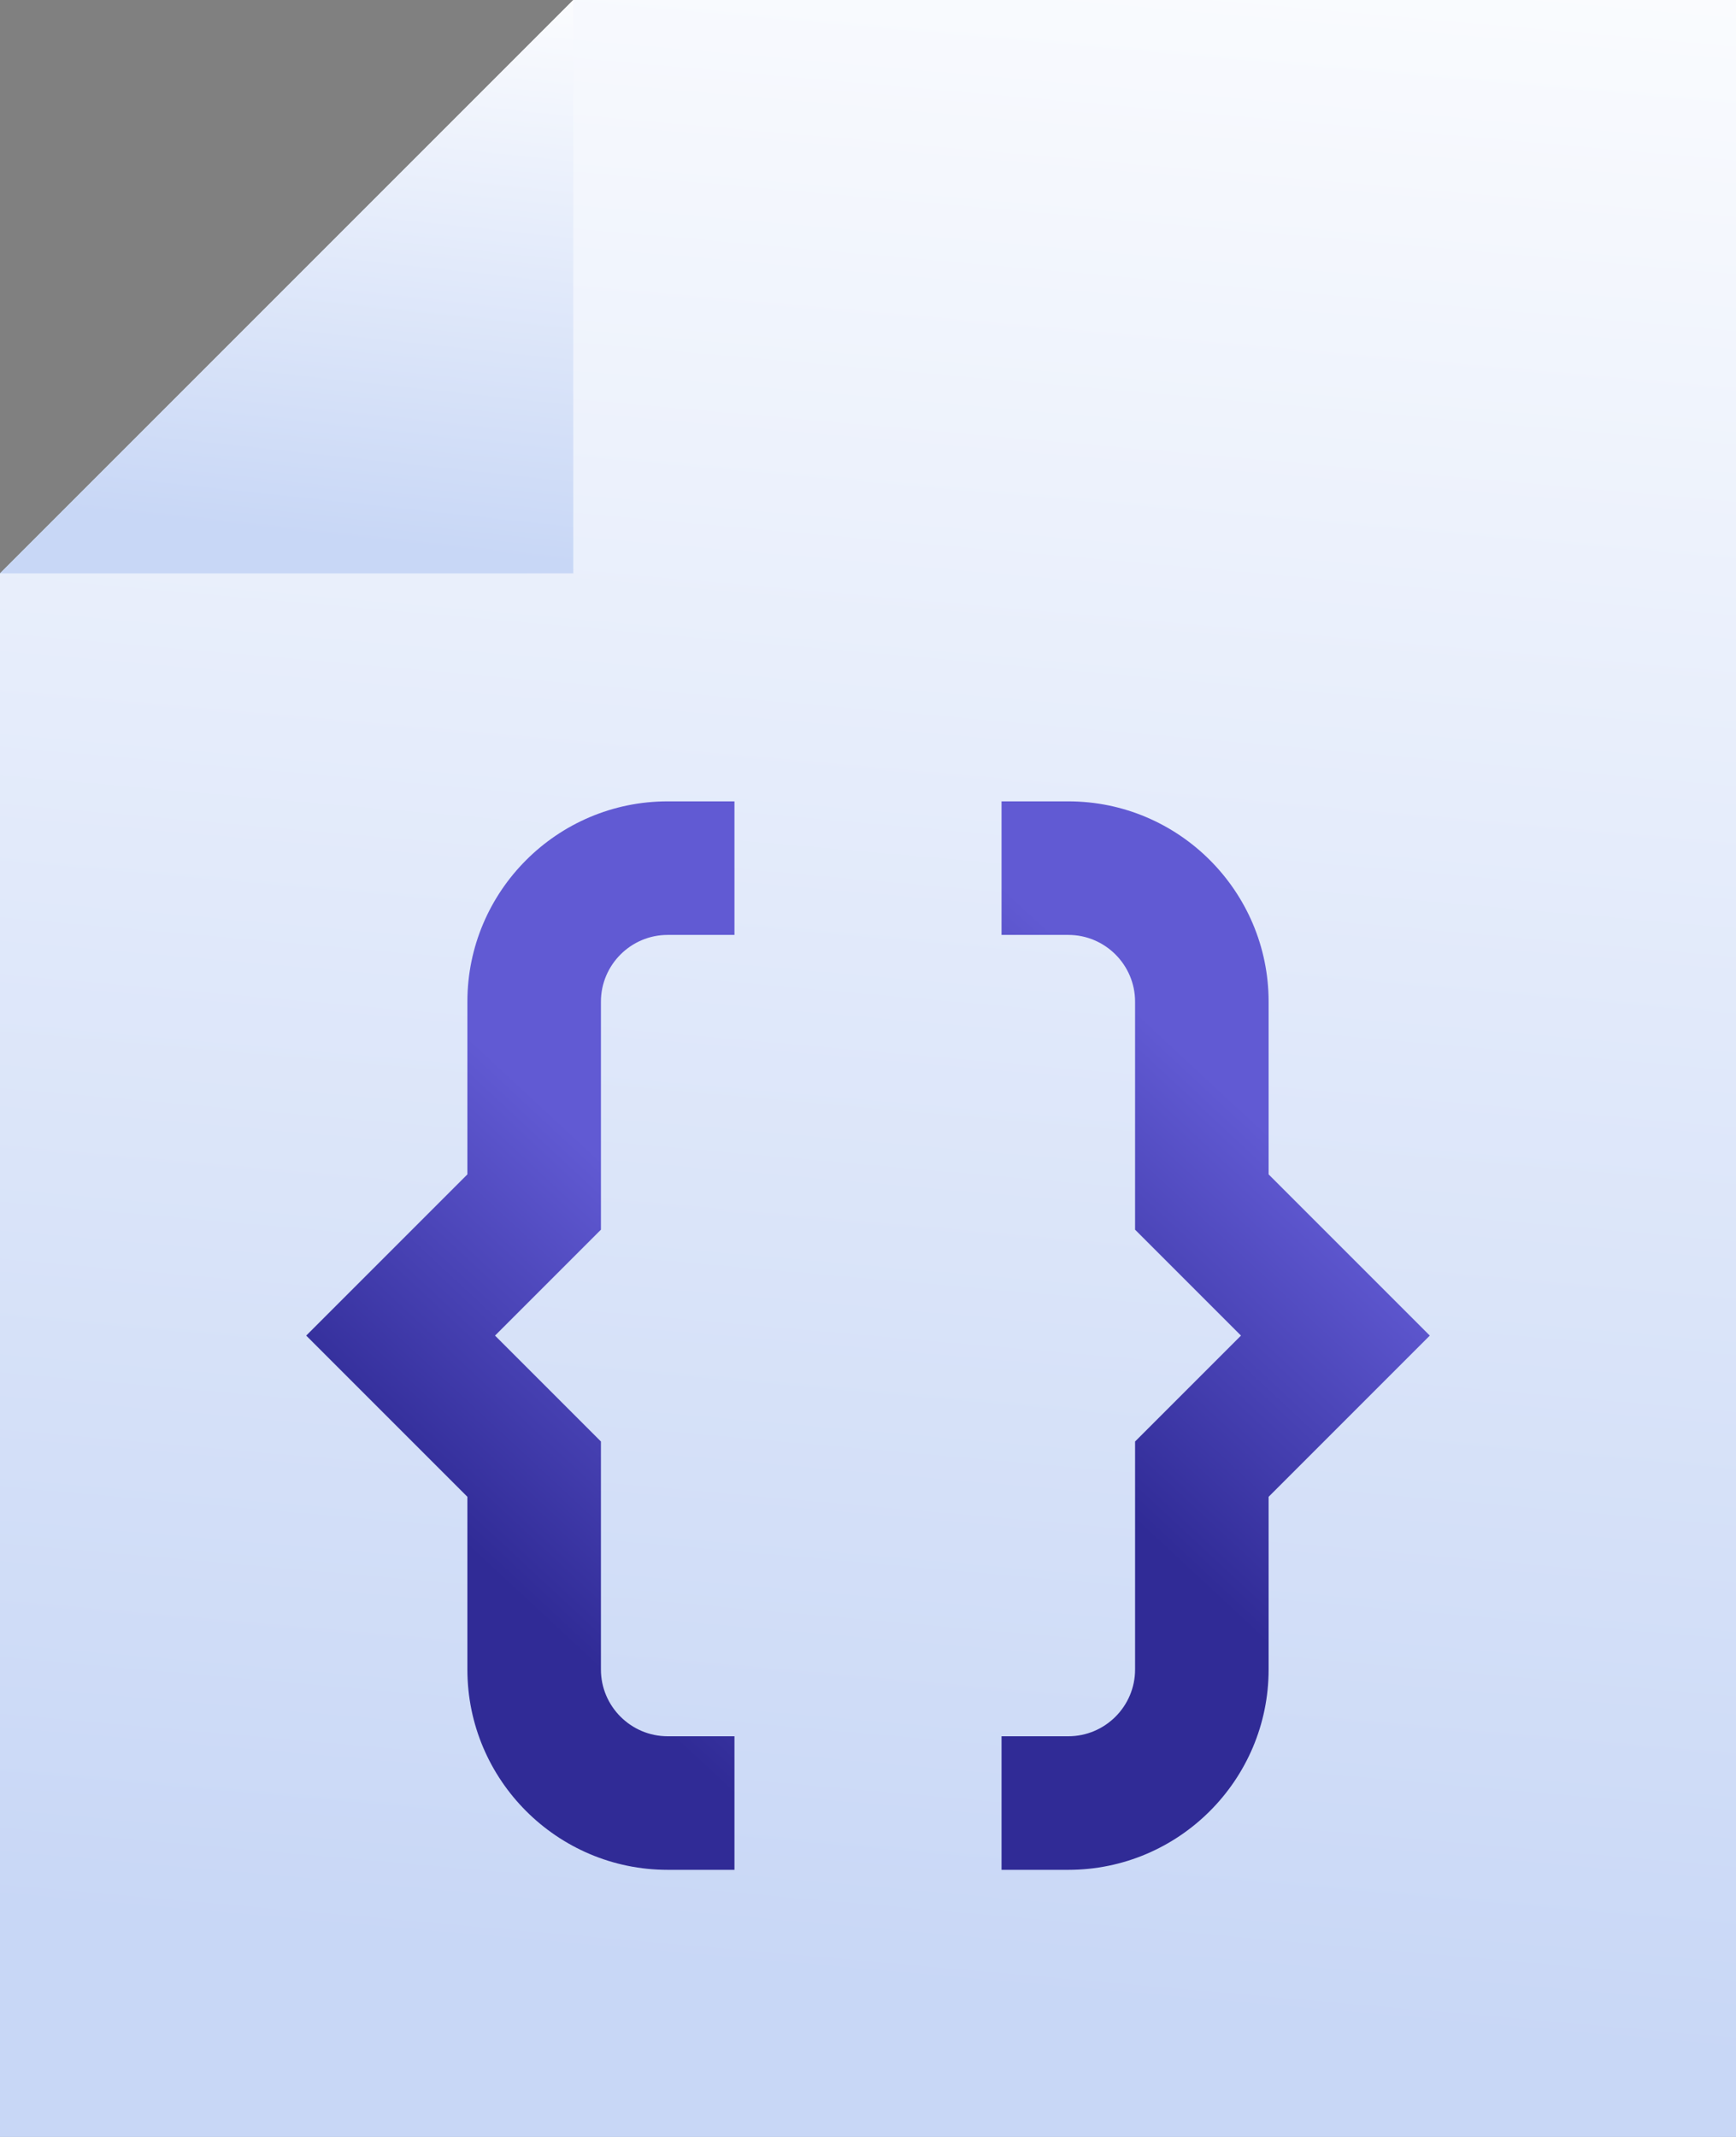 <?xml version="1.0" encoding="UTF-8"?>
<svg width="65px" height="80px" viewBox="0 0 65 80" version="1.1" xmlns="http://www.w3.org/2000/svg" xmlns:xlink="http://www.w3.org/1999/xlink">
    <rect x="0" y="0" width="65" height="80" fill="#808080" stroke="none"/>
    <!-- Generator: Sketch 54.1 (76490) - https://sketchapp.com -->
    <title>Development and testing</title>
    <desc>Created with Sketch.</desc>
    <defs>
        <linearGradient x1="44.803%" y1="92.129%" x2="52.25%" y2="-12.336%" id="linearGradient-1">
            <stop stop-color="#C8D7F6" offset="0%"></stop>
            <stop stop-color="#FFFFFF" offset="100%"></stop>
        </linearGradient>
        <linearGradient x1="41.965%" y1="71.739%" x2="58.035%" y2="29.157%" id="linearGradient-2">
            <stop stop-color="#302B96" offset="0%"></stop>
            <stop stop-color="#615AD3" offset="100%"></stop>
        </linearGradient>
        <linearGradient x1="42.127%" y1="92.129%" x2="53.408%" y2="-12.336%" id="linearGradient-3">
            <stop stop-color="#C8D7F6" offset="0%"></stop>
            <stop stop-color="#FFFFFF" offset="100%"></stop>
        </linearGradient>
    </defs>
    <g id="UI" stroke="none" stroke-width="1" fill="none" fill-rule="evenodd">
        <g id="fitness-landing-Upd" transform="translate(-688, -14433)">
            <g id="Development-and-testing" transform="translate(688, 14433)">
                <polygon id="Path" fill="url(#linearGradient-1)" points="65 80 0 80 0 21.465 21.465 0 65 0"></polygon>
                <path d="M27.5,70 L25,70 C20.865,70 17.5,66.635 17.5,62.5 L17.5,56.035 L11.465,50 L17.5,43.965 L17.5,37.5 C17.5,33.365 20.865,30 25,30 L27.5,30 L27.5,35 L25,35 C23.622,35 22.5,36.122 22.5,37.5 L22.5,46.035 L18.535,50 L22.5,53.965 L22.5,62.5 C22.5,63.878 23.622,65 25,65 L27.5,65 L27.5,70 Z" id="Path" fill="url(#linearGradient-2)"></path>
                <path d="M40,70 L37.5,70 L37.5,65 L40,65 C41.378,65 42.5,63.878 42.5,62.5 L42.5,53.965 L46.465,50 L42.5,46.035 L42.5,37.5 C42.5,36.122 41.378,35 40,35 L37.5,35 L37.5,30 L40,30 C44.135,30 47.5,33.365 47.5,37.5 L47.5,43.965 L53.535,50 L47.5,56.035 L47.5,62.5 C47.5,66.635 44.135,70 40,70 Z" id="Path" fill="url(#linearGradient-2)"></path>
                <polygon id="Path" fill="url(#linearGradient-3)" points="21.465 21.465 21.465 0 0 21.465"></polygon>
            </g>
        </g>
    </g>
</svg>